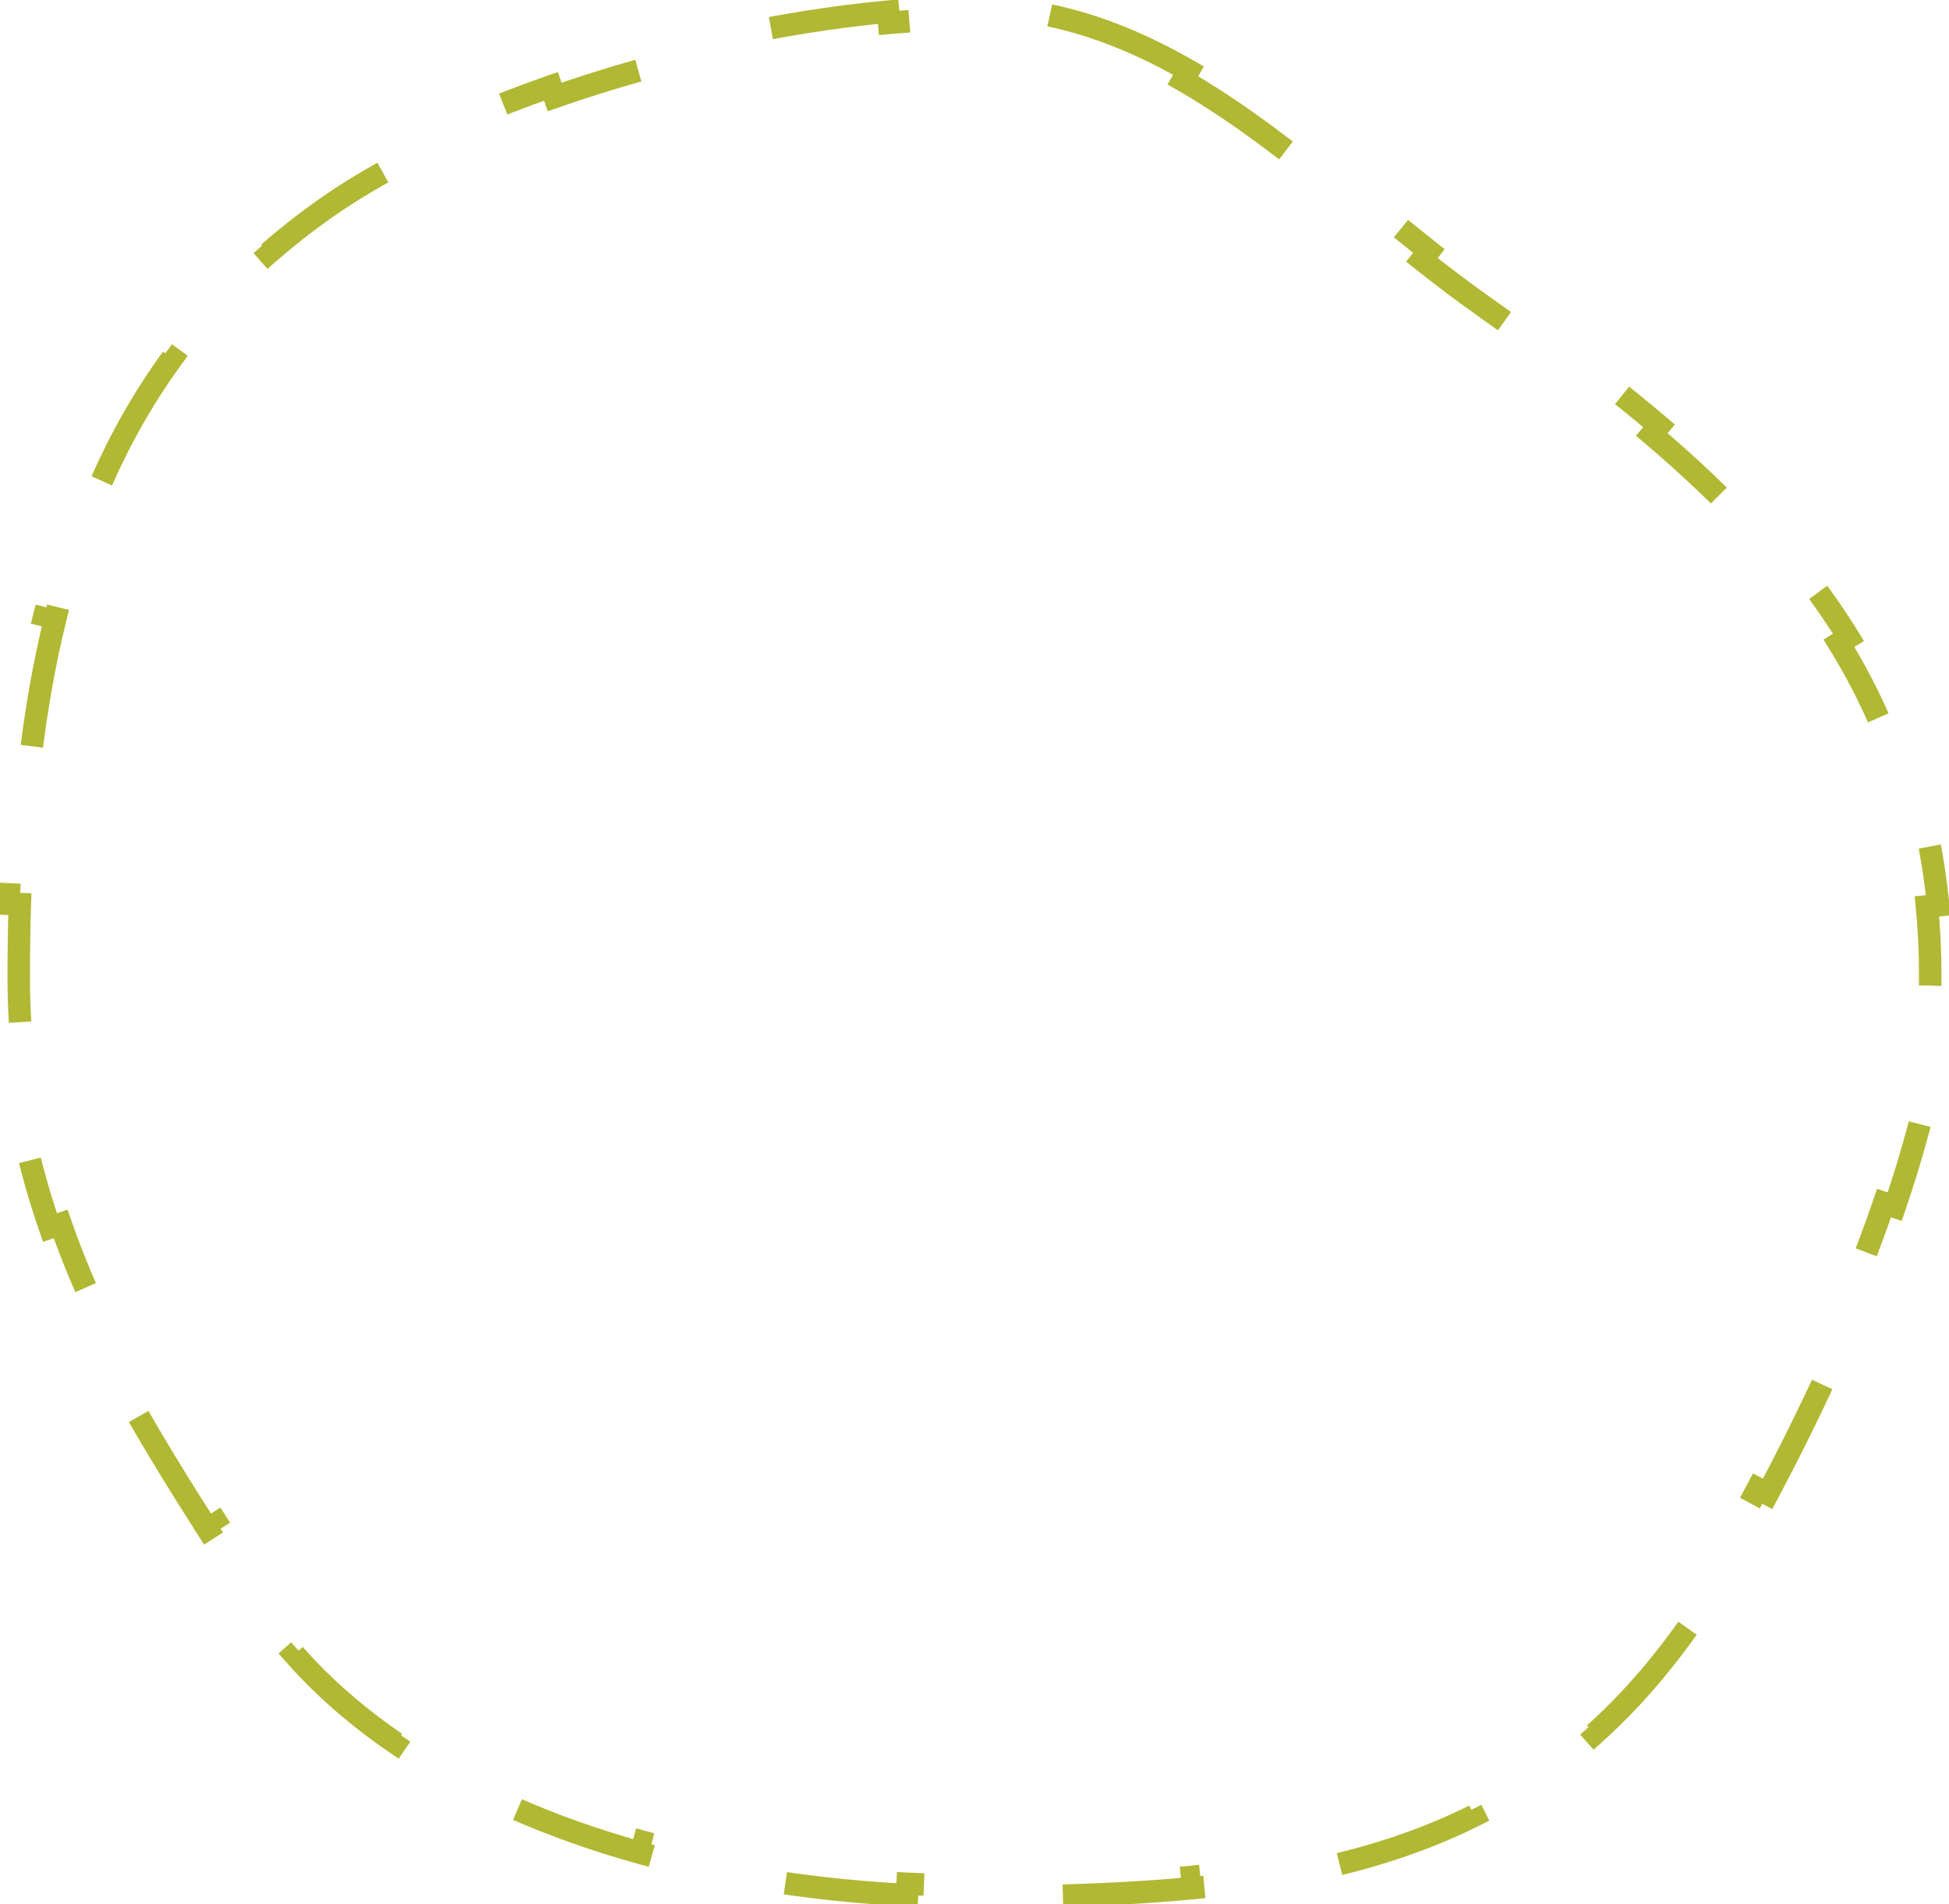 <svg width="130" height="127" viewBox="0 0 130 127" fill="none" xmlns="http://www.w3.org/2000/svg">
<path d="M79.272 4.707C76.339 3.022 73.266 1.703 69.983 1.019L69.83 1.753C68.27 1.428 66.663 1.25 65 1.25C63.194 1.25 61.285 1.344 59.308 1.525L59.239 0.778C55.591 1.111 51.724 1.736 47.848 2.603L48.011 3.335C44.286 4.168 40.552 5.227 36.997 6.467L36.75 5.759C32.939 7.089 29.332 8.626 26.155 10.317L26.507 10.979C24.739 11.92 23.111 12.907 21.665 13.928C20.331 14.869 19.08 15.853 17.906 16.877L17.413 16.312C14.897 18.509 12.73 20.894 10.869 23.451L11.476 23.892C9.598 26.472 8.036 29.234 6.745 32.163L6.059 31.86C4.777 34.769 3.761 37.837 2.967 41.047L3.695 41.227C2.947 44.251 2.398 47.407 2.012 50.685L1.267 50.597C0.899 53.723 0.678 56.953 0.574 60.276L1.323 60.3C1.273 61.889 1.25 63.5 1.25 65.132C1.25 67.064 1.355 68.924 1.555 70.725L0.81 70.808C1.245 74.728 2.122 78.376 3.335 81.87L4.044 81.624C5.267 85.147 6.84 88.519 8.657 91.869L7.998 92.227C9.758 95.473 11.739 98.686 13.84 101.979L14.472 101.576C15.309 102.887 16.164 104.21 17.034 105.556C17.205 105.821 17.377 106.086 17.549 106.353C18.34 107.578 19.227 108.742 20.201 109.846L19.638 110.342C21.583 112.548 23.86 114.515 26.397 116.251L26.821 115.632C29.19 117.253 31.795 118.673 34.576 119.896L34.274 120.582C36.962 121.765 39.806 122.763 42.753 123.584L42.954 122.861C45.777 123.647 48.697 124.269 51.665 124.731L51.549 125.473C54.504 125.933 57.504 126.236 60.501 126.387L60.539 125.638C62.029 125.713 63.518 125.75 65 125.75C66.66 125.75 68.278 125.735 69.855 125.702L69.871 126.451C73.29 126.378 76.523 126.216 79.585 125.918L79.513 125.172C82.892 124.843 86.051 124.35 89.011 123.632L89.188 124.361C92.454 123.57 95.494 122.506 98.332 121.091L97.997 120.42C100.808 119.018 103.417 117.264 105.852 115.074L106.353 115.632C108.627 113.588 110.751 111.174 112.746 108.325L112.132 107.895C113.015 106.633 113.875 105.282 114.712 103.837C115.501 102.475 116.355 100.942 117.238 99.281L117.9 99.633C119.409 96.796 121.003 93.588 122.51 90.217L121.825 89.911C123.231 86.766 124.559 83.483 125.669 80.233L126.378 80.475C127.566 76.998 128.508 73.553 129.035 70.343L128.295 70.222C128.589 68.426 128.75 66.718 128.75 65.132C128.75 63.516 128.675 61.957 128.528 60.451L129.275 60.379C128.952 57.05 128.288 53.97 127.329 51.093L126.618 51.331C125.612 48.311 124.274 45.519 122.659 42.901L123.297 42.508C121.642 39.826 119.702 37.328 117.536 34.961L116.983 35.467C114.912 33.203 112.626 31.055 110.175 28.973L110.661 28.401C108.298 26.395 105.788 24.454 103.178 22.538L102.734 23.142C101.473 22.216 100.188 21.296 98.883 20.375C97.527 19.419 96.183 18.391 94.844 17.329L95.309 16.741C94.089 15.774 92.868 14.774 91.64 13.769C90.275 12.651 88.9 11.526 87.507 10.429L87.043 11.018C84.4 8.937 81.709 6.972 78.898 5.357L79.272 4.707Z" stroke="#B1B834" stroke-width="1.5" stroke-dasharray="10 10"/>
</svg>
